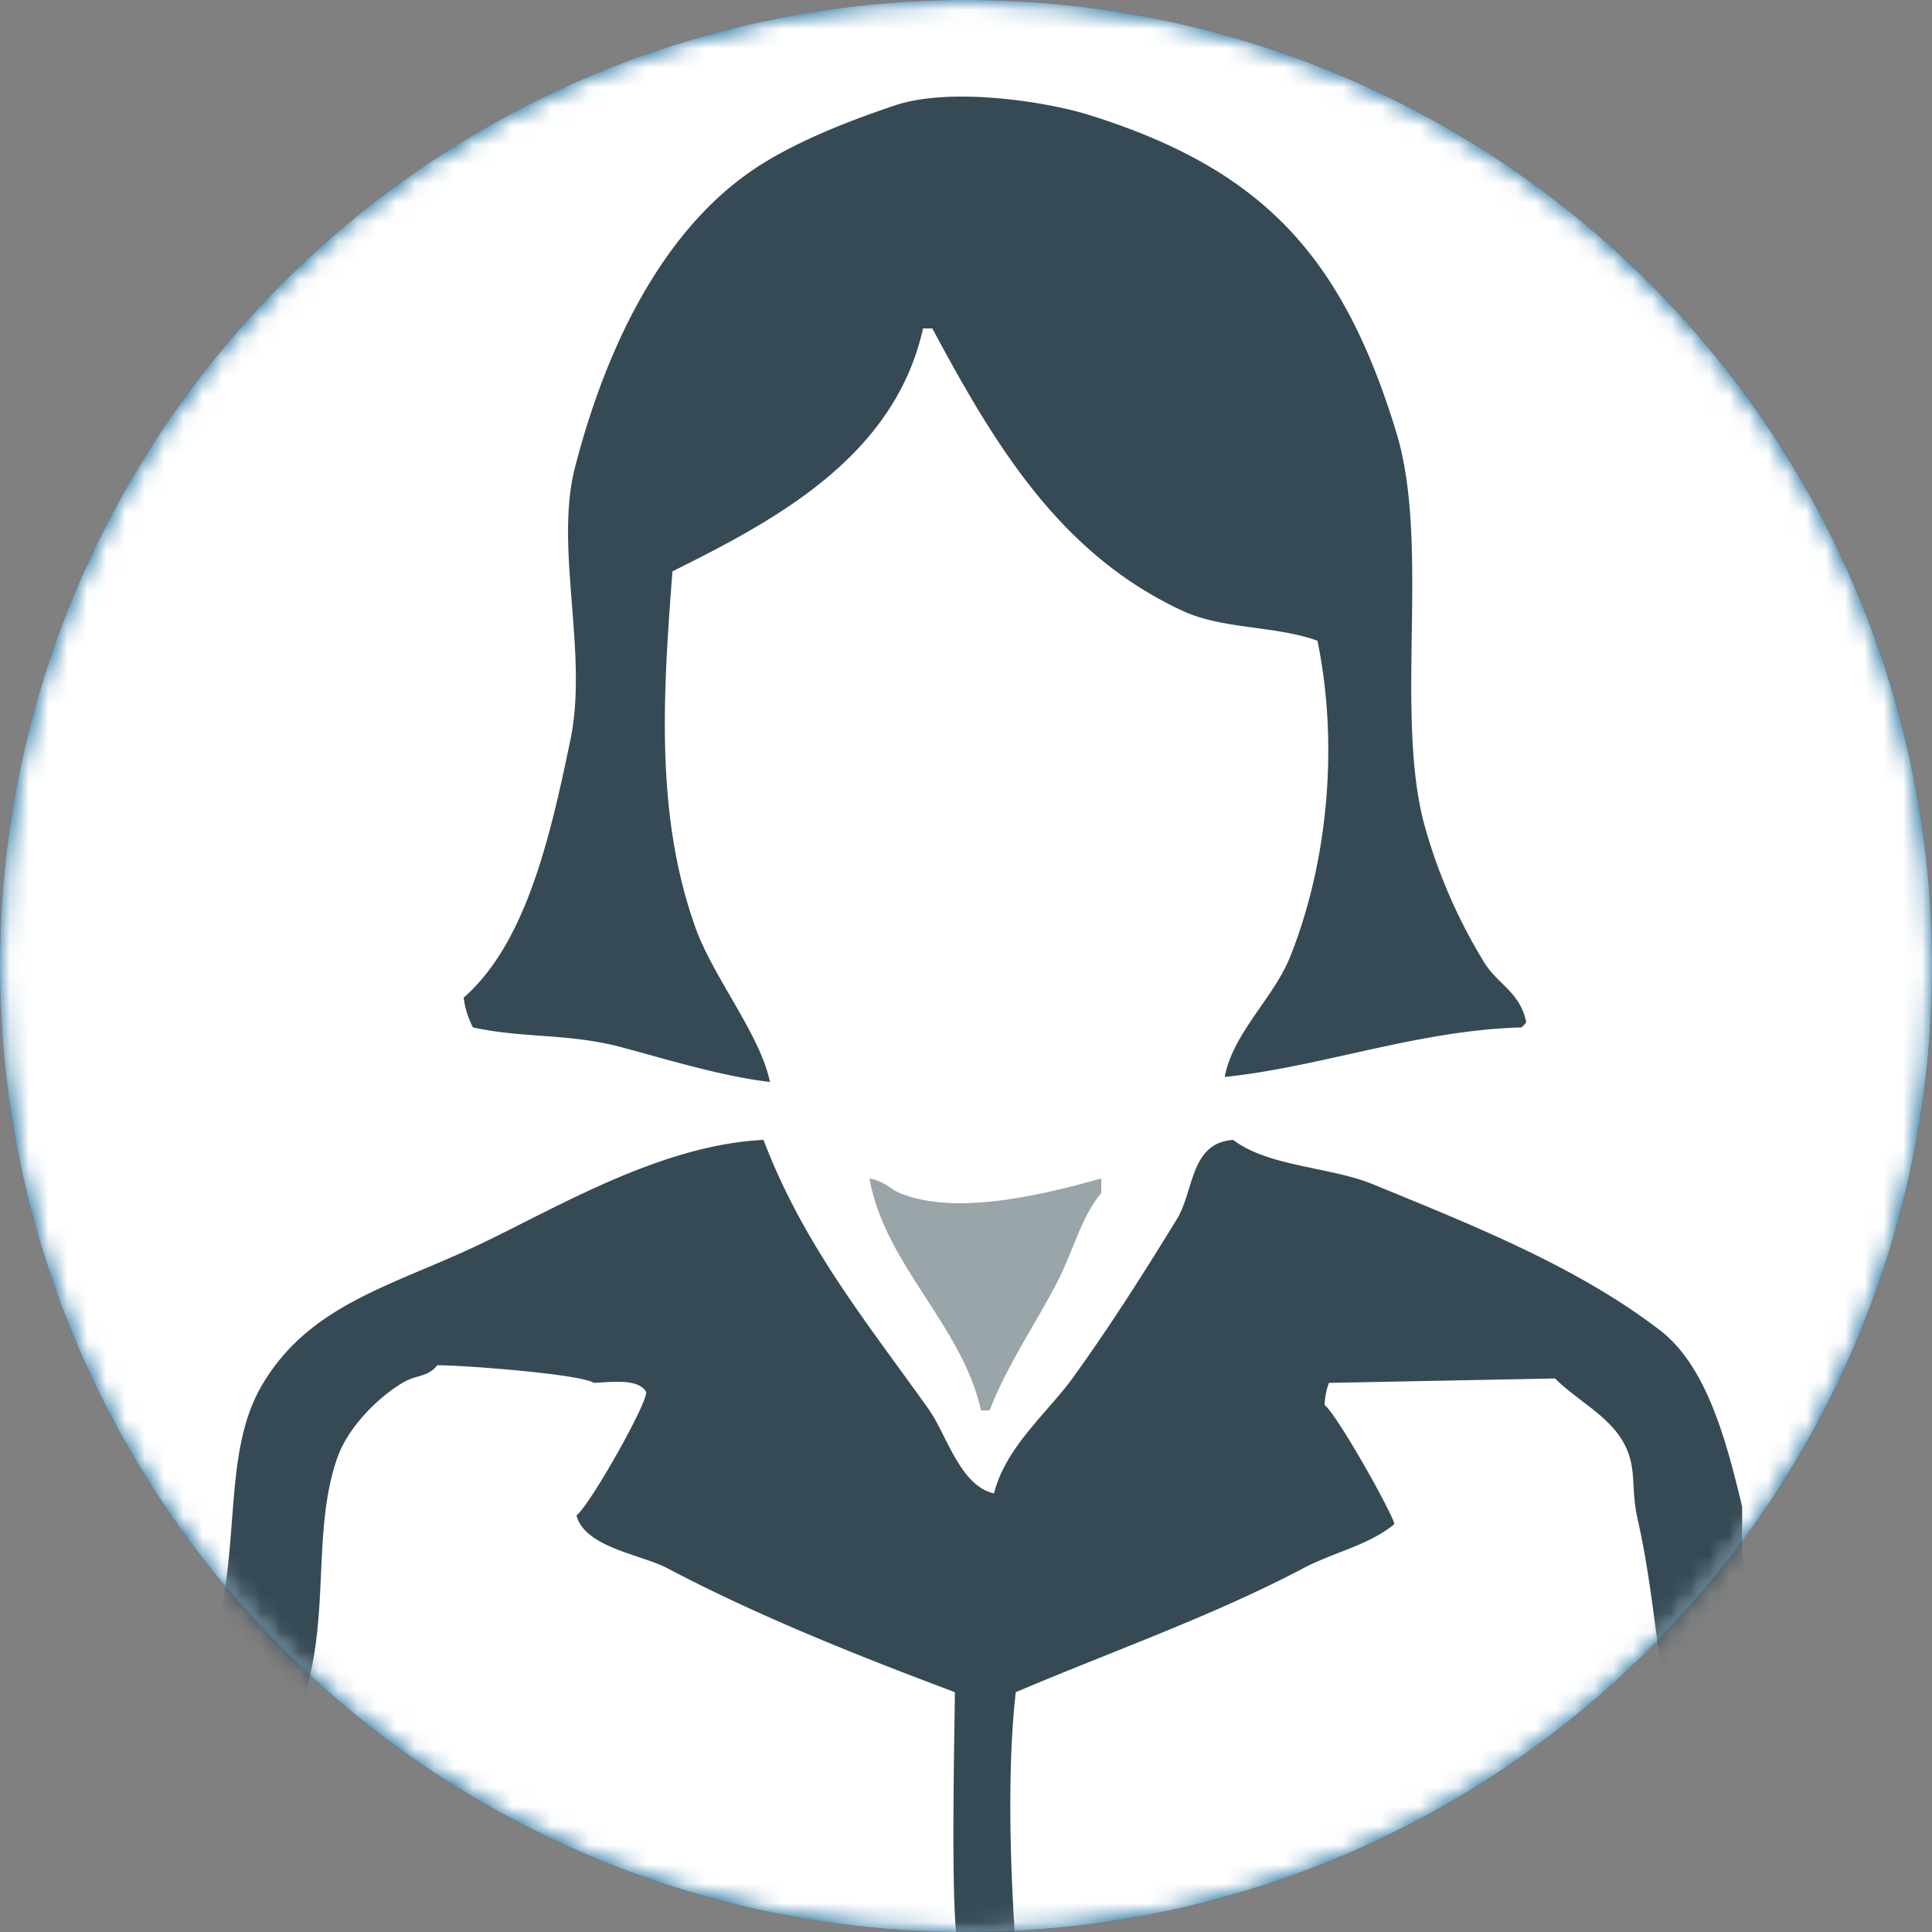 <svg xmlns="http://www.w3.org/2000/svg" xmlns:xlink="http://www.w3.org/1999/xlink" width="100" height="100" viewBox="0 0 100 100">
    <rect x="0" y="0" width="100" height="100" fill="#808080" stroke="none"/>
    <defs>
        <circle id="a" cx="50" cy="50" r="50"/>
    </defs>
    <g fill="none" fill-rule="evenodd">
        <mask id="b" fill="#fff">
            <use xlink:href="#a"/>
        </mask>
        <use fill="#005C91" xlink:href="#a"/>
        <circle cx="50" cy="50" r="50" fill="#FFF" mask="url(#b)"/>
        <path fill="#9AA5AA" fill-rule="nonzero" d="M45 61c.807.138 1.098.56 1.556.75C49.68 63.045 54.664 61.63 57 61v.75c-1.044 1.25-1.422 2.933-2.222 4.5-1.122 2.207-2.594 4.28-3.556 6.75h-.444c-.987-4.422-4.962-7.5-5.778-12z" mask="url(#b)"/>
        <path fill="#354A55" fill-rule="nonzero" d="M63.389 55.743c.425-2.26 2.524-4.092 3.362-6.158 1.845-4.546 2.618-10.676 1.441-16.421-2.161-.783-4.892-.583-6.965-1.54-6.295-2.91-9.677-8.467-12.97-14.625h-.48c-1.48 6.635-7.604 9.907-12.97 12.573-.518 6.625-.859 12.75 1.202 18.474.924 2.566 3.345 5.519 3.843 7.954-2.421-.27-5.404-1.188-7.686-1.796-2.748-.731-5.07-.452-7.686-1.026a4.524 4.524 0 0 1-.48-1.54c3.192-2.804 4.45-8.15 5.524-13.342.934-4.514-.84-9.935.24-14.113 1.681-6.517 4.736-12.572 9.607-15.651 2.032-1.283 4.614-2.294 6.965-3.08 2.882-.962 7.832-.197 10.088.514 8.886 2.8 13.05 7.233 15.851 16.421 1.756 5.755-.096 14.492 1.441 20.27a27.893 27.893 0 0 0 3.122 7.185c.69 1.106 1.85 1.519 2.162 3.079l-.24.257c-5.375.146-10.388 2.052-15.371 2.565zM92.199 96.05v-2.745c-.9-3.927-1.153-8.92-2.026-12.807v-2.516c-.835-3.48-1.844-7.29-4.278-9.148-4.277-3.268-9.5-5.35-14.858-7.547-2.148-.88-5.442-.915-7.205-2.287-2.24.153-2.012 2.632-2.926 4.117-1.695 2.76-3.497 5.605-5.403 8.233-1.297 1.788-3.443 3.535-4.053 5.946-1.745-.366-2.463-3.058-3.377-4.345-3.109-4.382-6.468-8.462-8.555-13.951-5.392.265-10.806 3.58-14.858 5.489-4.438 2.086-8.578 3.048-11.032 7.09-1.988 3.277-1.256 7.62-2.251 12.12-.925 4.19-1.067 9.503-2.026 13.723v2.287C8.675 102.764 8.014 106.652 8 110h86c-.081-4.652-.862-9.756-1.801-13.95zm-4.278 8.69H21.283c-2.292 0-5.548.4-7.43-.229a51.258 51.258 0 0 1 1.351-10.52c.608-2.497.408-5.297.9-7.547.811-3.687.179-7.611 1.351-10.978.545-1.557 2.05-3.092 3.377-3.888.741-.443 1.288-.274 1.802-.914 1.389 0 7.395.457 8.104.914 1.043-.059 2.306-.21 2.702.458.15.457-2.866 5.816-3.602 6.403.45 1.67 3.305 1.995 4.727 2.745 4.62 2.433 9.701 4.466 14.86 6.403-.021 2.436-.258 12.39.224 13.265v.457c1.295.026 2.193-.057 2.927-.457-.295-4.171-.45-9.31 0-13.265 5.101-2.163 10.23-3.96 14.859-6.403 1.63-.86 3.377-1.185 4.727-2.287.126-.165-2.886-5.601-3.602-6.175.014-.391.09-.777.225-1.144l11.707-.228c1.126 1.143 2.841 1.941 3.602 3.43.646 1.26.297 2.235.676 3.888.882 3.85 1.141 8.668 2.026 12.579.693 3.06-.054 8.514 1.35 10.749.014.99 0 2.083-.225 2.744z" mask="url(#b)"/>
    </g>
</svg>
